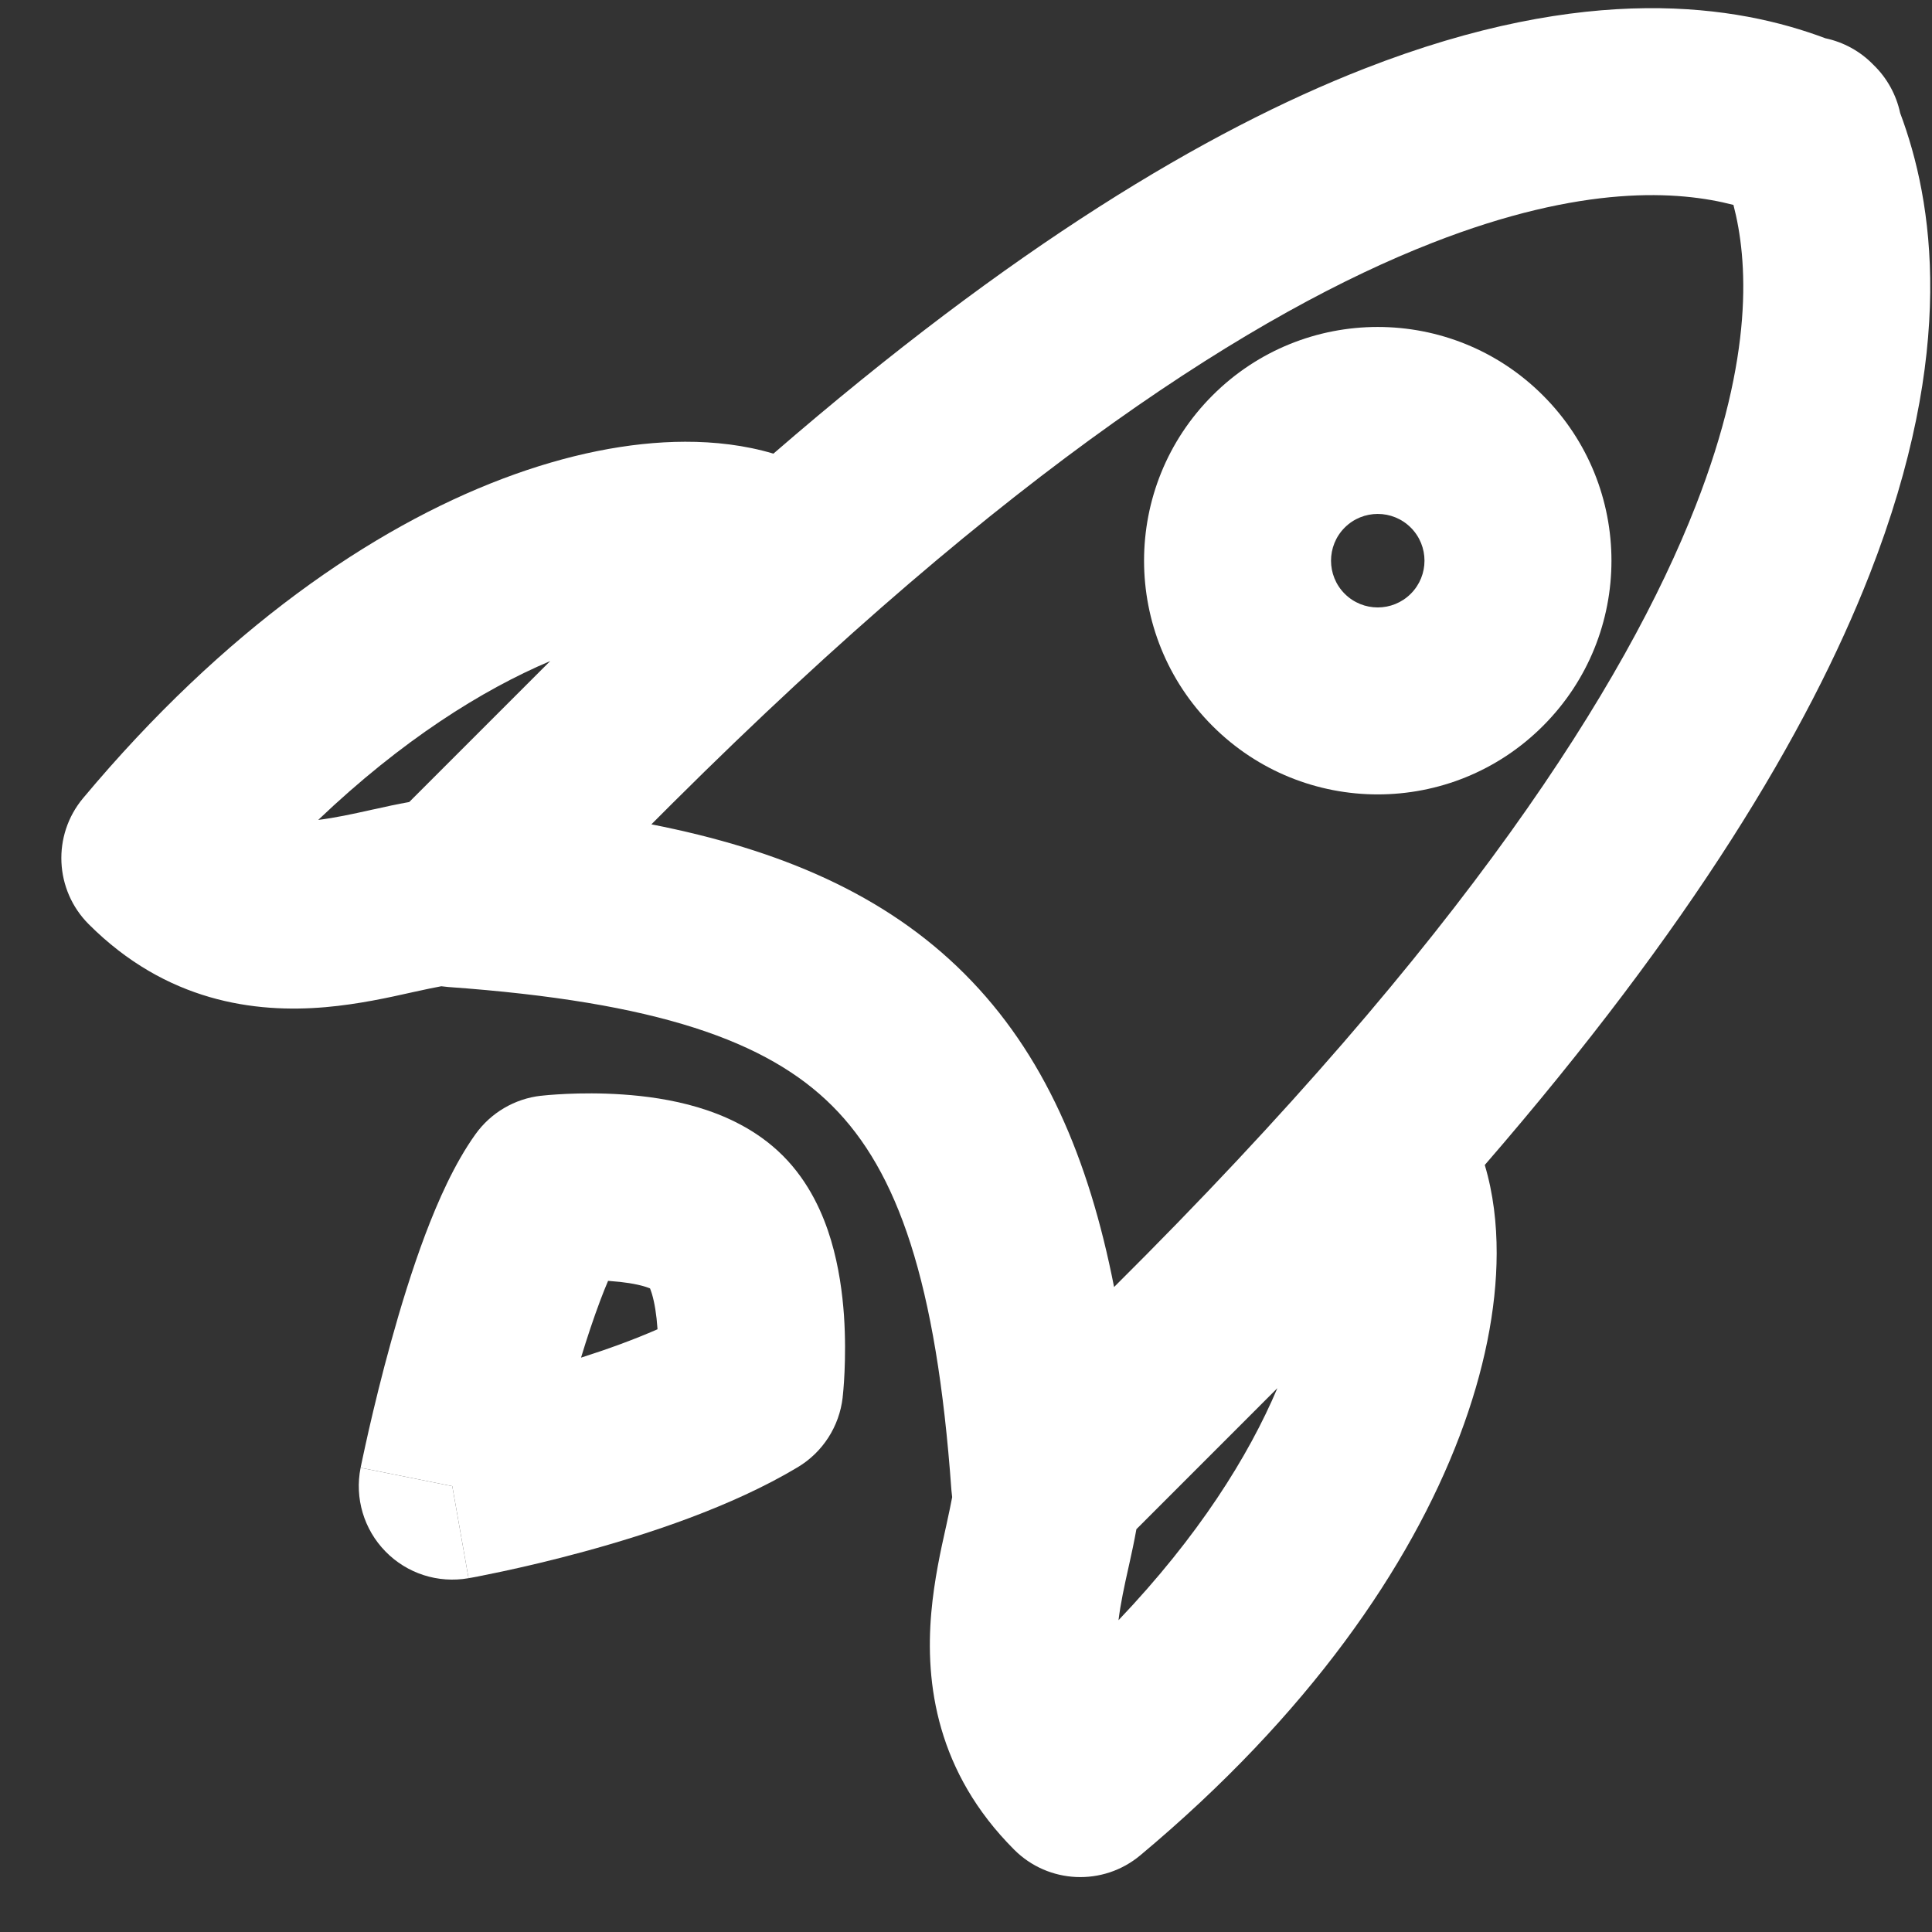 <svg width="31" height="31" viewBox="0 0 31 31" fill="none" xmlns="http://www.w3.org/2000/svg">
<rect x="0" y="0" width="31" height="31" fill="#333333" stroke="none"/>
<path fill-rule="evenodd" clip-rule="evenodd" d="M24.758 6.345C23.294 4.88 20.919 4.88 19.455 6.345C17.991 7.809 17.991 10.184 19.455 11.648C20.919 13.113 23.294 13.113 24.758 11.648C26.223 10.184 26.223 7.809 24.758 6.345ZM21.576 8.466C21.869 8.173 22.344 8.173 22.637 8.466C22.93 8.759 22.93 9.234 22.637 9.527C22.344 9.82 21.869 9.82 21.576 9.527C21.284 9.234 21.284 8.759 21.576 8.466Z" fill="white"/>
<path fill-rule="evenodd" clip-rule="evenodd" d="M30.061 1.041C29.851 0.823 29.581 0.676 29.289 0.614C27.876 0.083 25.489 -0.305 21.889 1.103C19.358 2.093 16.237 3.965 12.41 7.279C11.952 7.142 11.467 7.087 10.992 7.088C10.101 7.09 9.103 7.288 8.061 7.683C5.971 8.476 3.597 10.1 1.333 12.807C0.835 13.403 0.875 14.281 1.424 14.83C2.667 16.073 4.087 16.26 5.226 16.16C5.751 16.114 6.239 16.006 6.592 15.927L6.618 15.921C6.834 15.874 6.979 15.843 7.081 15.825C7.117 15.83 7.154 15.834 7.191 15.837C10.549 16.077 12.313 16.704 13.356 17.747C14.399 18.79 15.026 20.553 15.266 23.912C15.269 23.949 15.273 23.986 15.278 24.023C15.259 24.125 15.229 24.27 15.182 24.485L15.176 24.511C15.097 24.864 14.989 25.352 14.943 25.877C14.843 27.017 15.03 28.436 16.273 29.679C16.822 30.229 17.7 30.268 18.296 29.77C21.004 27.507 22.627 25.133 23.42 23.042C23.815 22 24.013 21.003 24.015 20.111C24.016 19.636 23.961 19.15 23.824 18.693C27.138 14.865 29.01 11.745 30 9.214C31.408 5.613 31.019 3.226 30.489 1.813C30.427 1.522 30.279 1.251 30.061 1.041ZM8.687 10.748C8.579 10.856 8.471 10.964 8.362 11.073L6.566 12.869C6.367 12.904 6.182 12.945 6.032 12.979L5.969 12.992C5.648 13.064 5.373 13.123 5.106 13.156C6.449 11.877 7.735 11.07 8.829 10.607L8.687 10.748ZM10.494 13.185L10.452 13.227C12.517 13.633 14.203 14.351 15.477 15.626C16.751 16.9 17.47 18.586 17.876 20.651C23.498 15.064 26.089 10.976 27.206 8.121C28.154 5.698 28.042 4.161 27.814 3.288C26.942 3.061 25.404 2.949 22.981 3.897C20.185 4.99 16.207 7.498 10.797 12.882L10.494 13.185ZM20.496 22.274L18.234 24.537C18.199 24.736 18.158 24.921 18.125 25.071L18.111 25.134C18.039 25.455 17.98 25.73 17.947 25.997C19.226 24.654 20.033 23.369 20.496 22.274Z" fill="white"/>
<path fill-rule="evenodd" clip-rule="evenodd" d="M11.2 17.768C11.613 17.892 12.132 18.114 12.561 18.543C12.989 18.971 13.212 19.49 13.335 19.903C13.462 20.329 13.517 20.755 13.542 21.106C13.566 21.463 13.561 21.784 13.551 22.013C13.546 22.13 13.539 22.226 13.533 22.296C13.53 22.331 13.527 22.36 13.525 22.381L13.522 22.408L13.521 22.418L13.521 22.421L13.521 22.423C13.521 22.423 13.521 22.424 12.03 22.255L13.521 22.423C13.468 22.887 13.202 23.301 12.802 23.541C11.736 24.181 10.38 24.621 9.376 24.895C8.857 25.037 8.399 25.142 8.069 25.213C7.903 25.248 7.769 25.275 7.675 25.294C7.628 25.303 7.59 25.31 7.564 25.315L7.532 25.32L7.523 25.322L7.518 25.323C7.518 25.323 7.518 25.323 7.257 23.846C5.786 23.552 5.786 23.552 5.786 23.551L5.787 23.547L5.789 23.537L5.796 23.503C5.802 23.474 5.811 23.433 5.822 23.38C5.845 23.274 5.877 23.124 5.919 22.94C6.003 22.574 6.124 22.07 6.276 21.523C6.426 20.98 6.611 20.375 6.823 19.811C7.027 19.272 7.291 18.672 7.628 18.201C7.875 17.855 8.257 17.63 8.679 17.582L8.848 19.073C8.679 17.582 8.679 17.582 8.679 17.582L8.682 17.582L8.685 17.582L8.695 17.581L8.722 17.578C8.743 17.576 8.772 17.573 8.807 17.57C8.877 17.564 8.973 17.558 9.09 17.552C9.319 17.542 9.64 17.537 9.997 17.562C10.348 17.586 10.774 17.641 11.2 17.768ZM9.757 20.552C9.716 20.648 9.674 20.754 9.63 20.87C9.523 21.156 9.419 21.467 9.323 21.784C9.748 21.649 10.169 21.496 10.55 21.329L10.549 21.312C10.534 21.093 10.503 20.904 10.461 20.762C10.449 20.723 10.438 20.694 10.43 20.673C10.409 20.665 10.38 20.654 10.341 20.642C10.199 20.6 10.01 20.57 9.791 20.555L9.757 20.552Z" fill="white"/>
<path d="M7.257 23.846L7.518 25.323C7.03 25.409 6.531 25.249 6.185 24.894C5.838 24.54 5.689 24.037 5.786 23.551L7.257 23.846Z" fill="white"/>
</svg>
